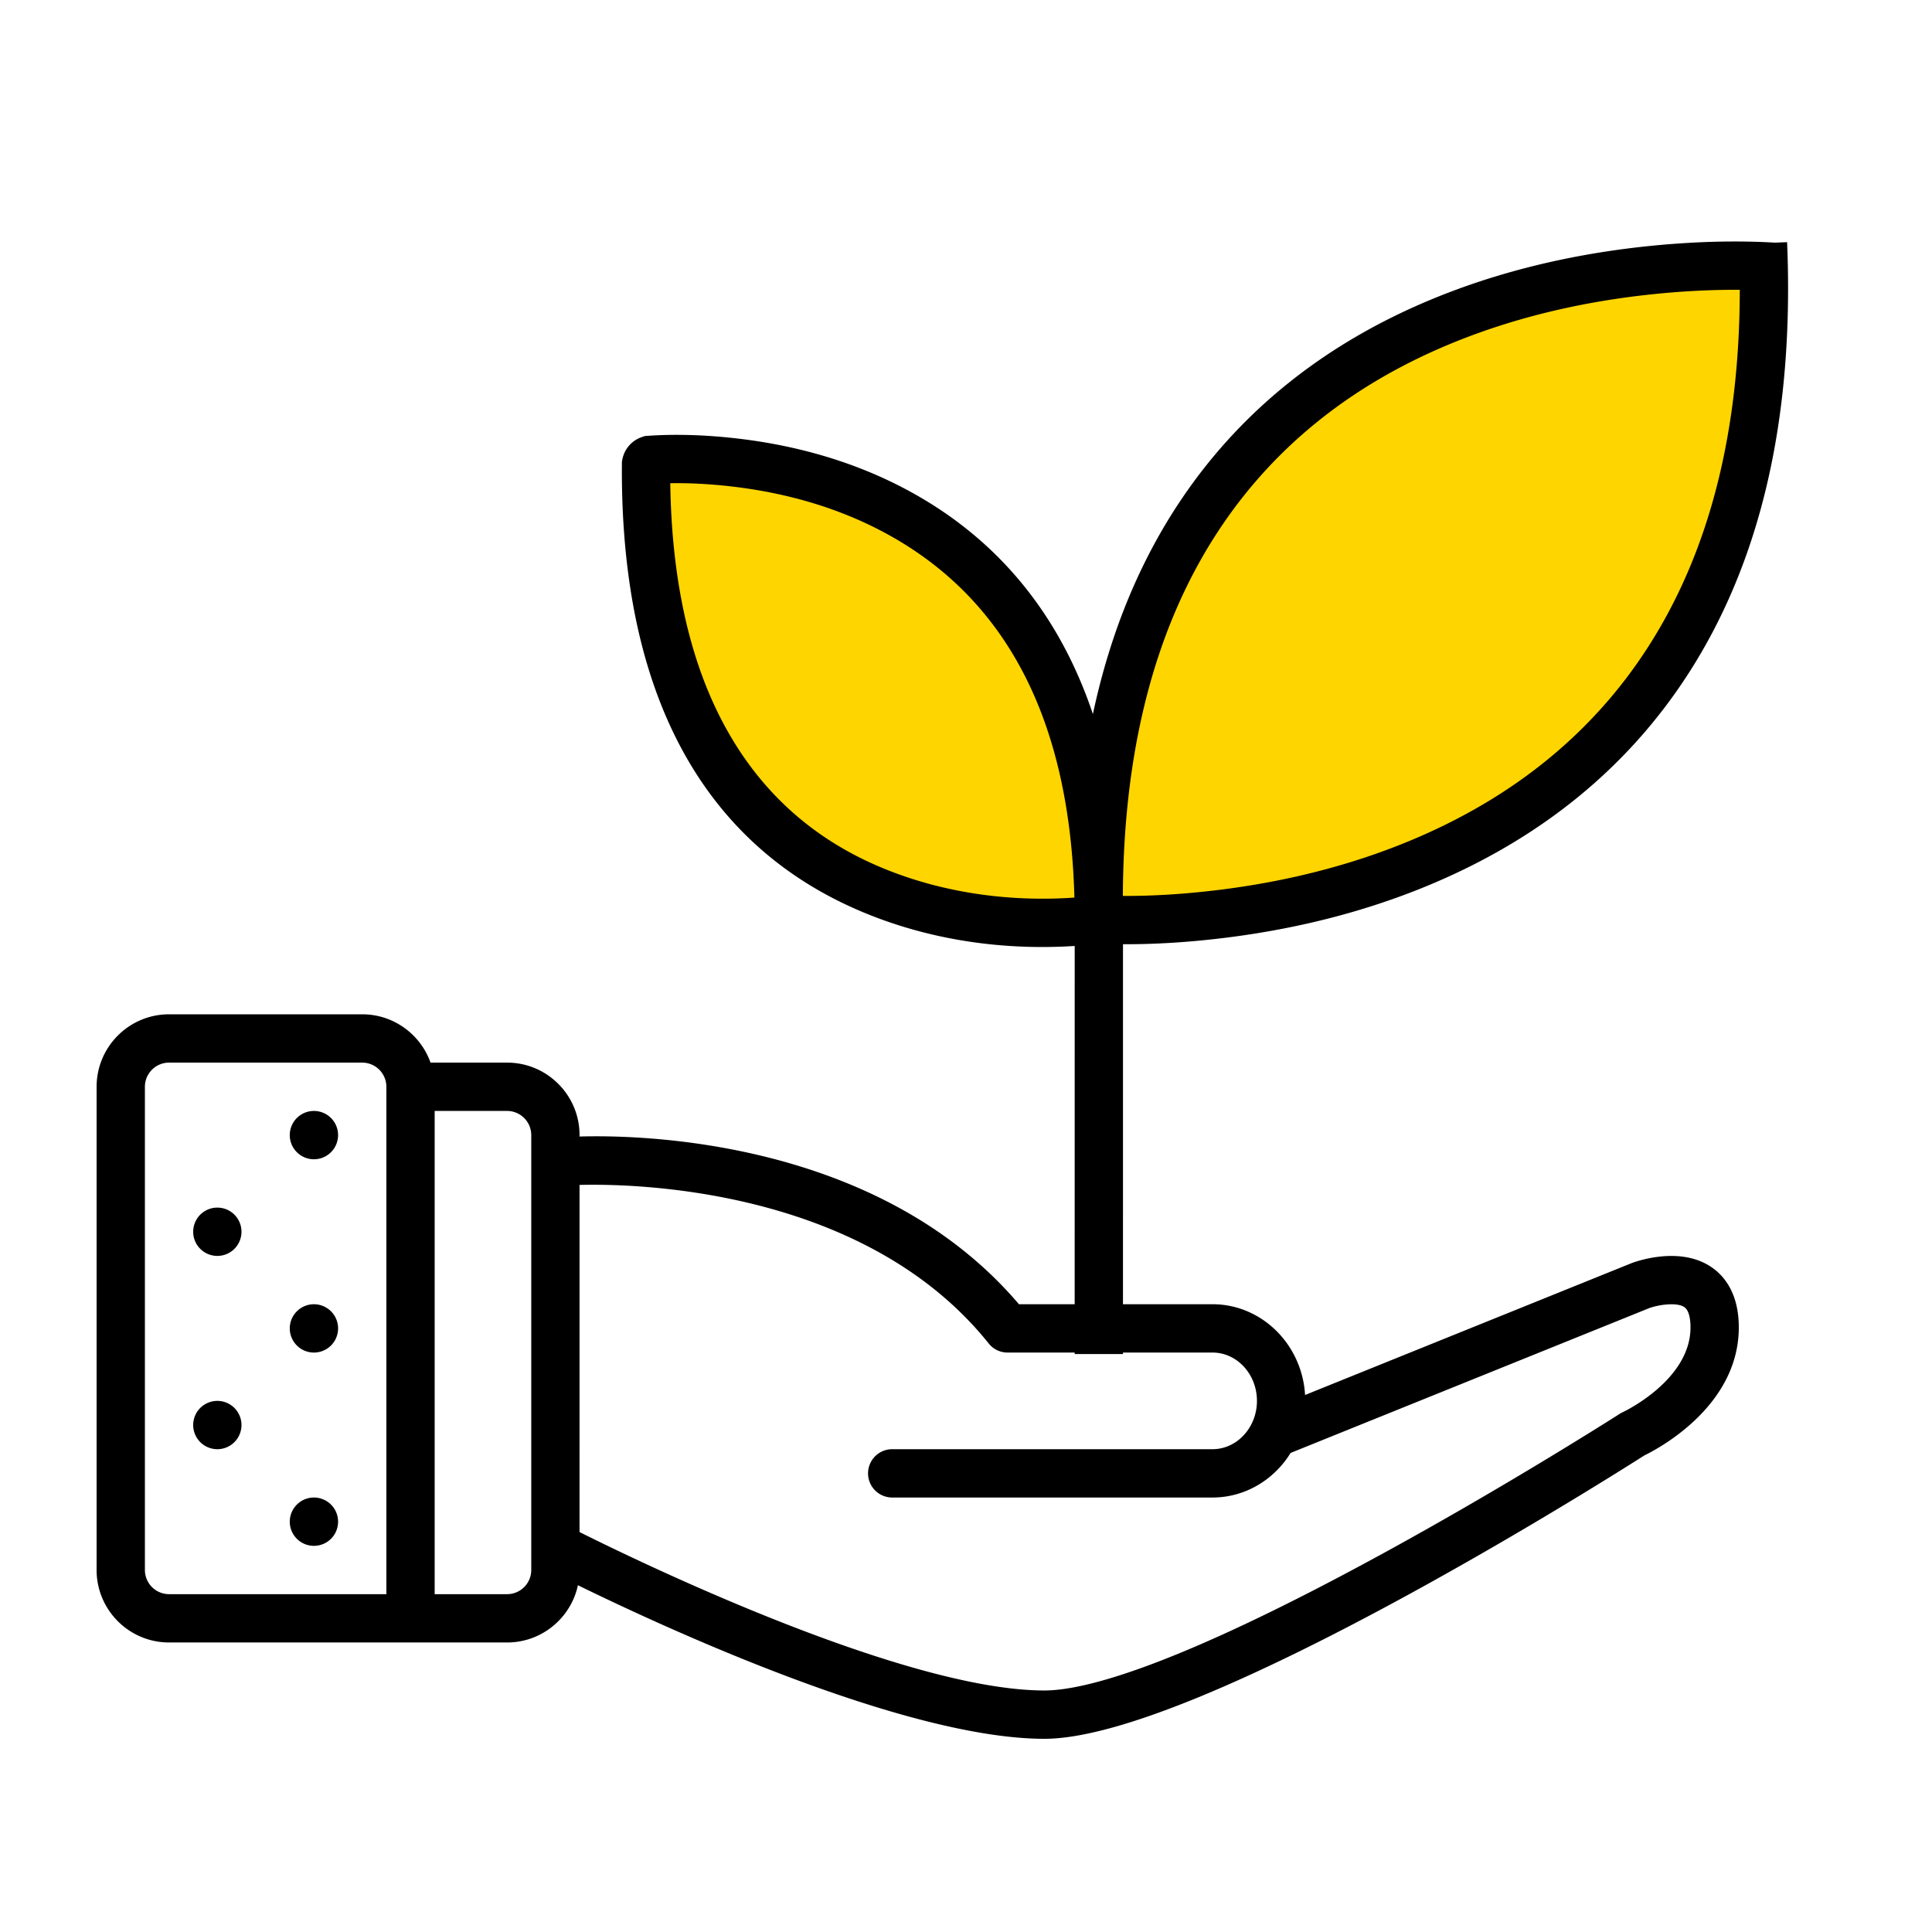 <svg xmlns="http://www.w3.org/2000/svg" width="320" height="320" viewBox="0 0 320 320"><g id="lg-brand-icon-5-0" fill="none" fill-rule="evenodd" stroke="none" stroke-width="1"><path fill="#FFD500" d="M268.54 44.862c-11.222 1.267-22.237 4.89-32.512 9.17-15.517 6.462-28.336 17.28-37.628 31.002-10.548 15.58-16.3 41.836-16.421 67.355.786.006 1.602.003 2.446-.013l1.254-.029 1.293-.045.66-.028 1.349-.069c2.962-.168 6.177-.456 9.592-.895 11.332-1.456 23.496-2.314 33.9-6.887 15.56-6.841 37.332-25.046 46.442-39.17 9.881-15.32 13.217-36.902 13.247-61.25-4.605-.033-17.884.212-23.622.86ZM107.016 76.034l.006.421c.32 17.812 4.021 37.843 10.587 48.506l.325.522c6.001 9.507 14.198 16.098 24.107 20.231 10.429 4.35 29.47 7.595 39.22 6.997l.694-.046-.009-.356c-.908-30.9-12.521-56.042-31.672-66.213l-.608-.318c-7.398-3.824-23.523-8.104-31.889-9.133-3.657-.45-6.956-.626-9.828-.62l-.933.009Z" data-colour="lg-icon-fill-primary"/><path fill="#000" d="M51.996 192.011a4.001 4.001 0 0 1 0-8.003 4.001 4.001 0 0 1 0 8.003Zm-15.998 16.008a4 4 0 0 1-4-4.002 4 4 0 1 1 8 0 4.002 4.002 0 0 1-4 4.002Zm15.998 16.007c-2.209 0-4-1.792-4-4.002a4.001 4.001 0 1 1 4 4.002Zm-15.998 16.007a4 4 0 0 1-4-4.002 4 4 0 1 1 8 0 4.002 4.002 0 0 1-4 4.002Zm15.998 16.007c-2.209 0-4-1.792-4-4.002a4.001 4.001 0 1 1 4 4.002Z" data-colour="lg-icon-half-tone-fill"/><path fill="#000" d="m292.576 40.115 1.176.061.242.016 2.006-.083c1.228 29.474-4.539 53.15-16.362 71.481-10.012 15.524-24.021 26.717-40.946 34.157-11.16 4.906-23.054 7.951-35.099 9.498-6.469.832-12.278 1.155-17.134 1.148l-.456-.002L186 216.02l14.823.001c8.159 0 14.853 6.659 15.338 15.033l54.074-21.836c.9-.339 8.123-2.887 13.308.71 2.033 1.409 4.457 4.277 4.457 9.932 0 12.473-12.202 19.458-15.255 21.01l-.294.147-.081.04c-5.219 3.33-74.04 46.943-99.385 46.943-23.069 0-62.74-18.327-77.263-25.437-1.159 5.414-5.978 9.483-11.729 9.483H27.998c-6.616 0-11.998-5.385-11.998-12.004v-80.037C16 173.385 21.382 168 27.999 168h31.996c5.215 0 9.663 3.345 11.314 8.003h12.684c6.616 0 11.999 5.386 11.999 12.006l-.001.237c9.874-.296 49.452.347 72.774 27.772l9.235.001.004-59.338c-10.925.707-23.226-.654-35.042-5.583-24.942-10.402-39.931-33.86-39.962-73.057l.006-1.522.056-.324a4.9 4.9 0 0 1 3.047-3.731l.219-.08.487-.163.511-.036c4.129-.287 9.343-.228 15.429.52 9.248 1.139 18.274 3.67 26.585 7.967 14.737 7.618 25.628 19.856 31.56 37.252l.117.353.062-.284c2.866-13.317 7.684-24.907 14.298-34.849l.399-.594c10.221-15.095 24.29-25.87 41.177-32.902 11.026-4.592 22.764-7.389 34.69-8.735 2.355-.265 4.638-.467 6.838-.612l1.634-.1c4.584-.25 8.777-.254 12.461-.086ZM186 224.275h-8v-.251l-11.117.001-.105-.002-.018-.001-.071-.003h-.016l-.056-.003c-.05-.003-.1-.007-.149-.013l-.08-.009c-.045-.005-.09-.012-.135-.019l-.06-.01a2.797 2.797 0 0 1-.164-.032l-.032-.008a2.193 2.193 0 0 1-.225-.057 3.897 3.897 0 0 1-.653-.252l-.114-.059-.108-.059-.046-.028a2.759 2.759 0 0 1-.129-.078l-.02-.014-.021-.014a4.215 4.215 0 0 1-.12-.081l-.046-.035a3.811 3.811 0 0 1-.423-.359l-.057-.056-.083-.088a3.493 3.493 0 0 1-.212-.247l.021.026c-20.837-26.039-59.383-26.49-67.771-26.261l-.001 57.494c9.983 4.989 53.87 26.239 76.996 26.239 6.638 0 21.769-3.944 56.148-22.735l1.218-.668c15.586-8.567 29.426-17.086 35.141-20.661l.439-.276c1.336-.837 2.141-1.35 2.31-1.458l.032-.02a4.164 4.164 0 0 1 .58-.311l.117-.057c1.485-.741 11.031-5.823 11.031-13.95 0-.988-.131-2.736-1.008-3.35-1.195-.837-4.136-.448-5.83.157l-59.351 23.966-.048.018c-2.734 4.438-7.514 7.385-12.941 7.385h-53.047a4 4 0 0 1-3.999-4.002 4 4 0 0 1 3.999-4.002h53.047c4.062 0 7.367-3.591 7.367-8.004 0-4.413-3.305-8.003-7.367-8.003L186 224.024v.251ZM83.993 184.007H71.994v80.036h11.999c2.206 0 4-1.795 4-4.002v-72.032a4.005 4.005 0 0 0-4-4.002Zm-23.998-8.004H28c-2.206 0-4 1.795-4 4.002v80.037a4.004 4.004 0 0 0 3.999 4.001h35.997v-84.038a4.005 4.005 0 0 0-4-4.002Zm51.954-95.977-.933.008.007.422c.319 17.811 4.02 31.843 10.587 42.506l.325.522c6 9.507 14.197 16.098 24.107 20.231 10.429 4.35 21.47 5.595 31.219 4.997l.694-.047-.009-.355c-.907-30.9-12.52-50.042-31.672-60.213l-.607-.318c-7.398-3.825-15.524-6.104-23.89-7.133-3.656-.45-6.956-.626-9.828-.62ZM272.54 48.863c-11.221 1.266-22.236 3.89-32.512 8.17-15.517 6.462-28.335 16.279-37.627 30.002-10.549 15.58-16.301 35.836-16.421 61.355.785.006 1.601.002 2.446-.013l1.254-.029 1.292-.045.661-.028 1.348-.069c2.962-.168 6.177-.457 9.592-.895 11.333-1.456 22.496-4.314 32.9-8.888 15.561-6.84 28.333-17.045 37.442-31.169 9.882-15.321 15.218-34.902 15.248-59.25-4.605-.033-9.885.211-15.623.859Z" data-colour="lg-icon-outlines-fill"/></g></svg>